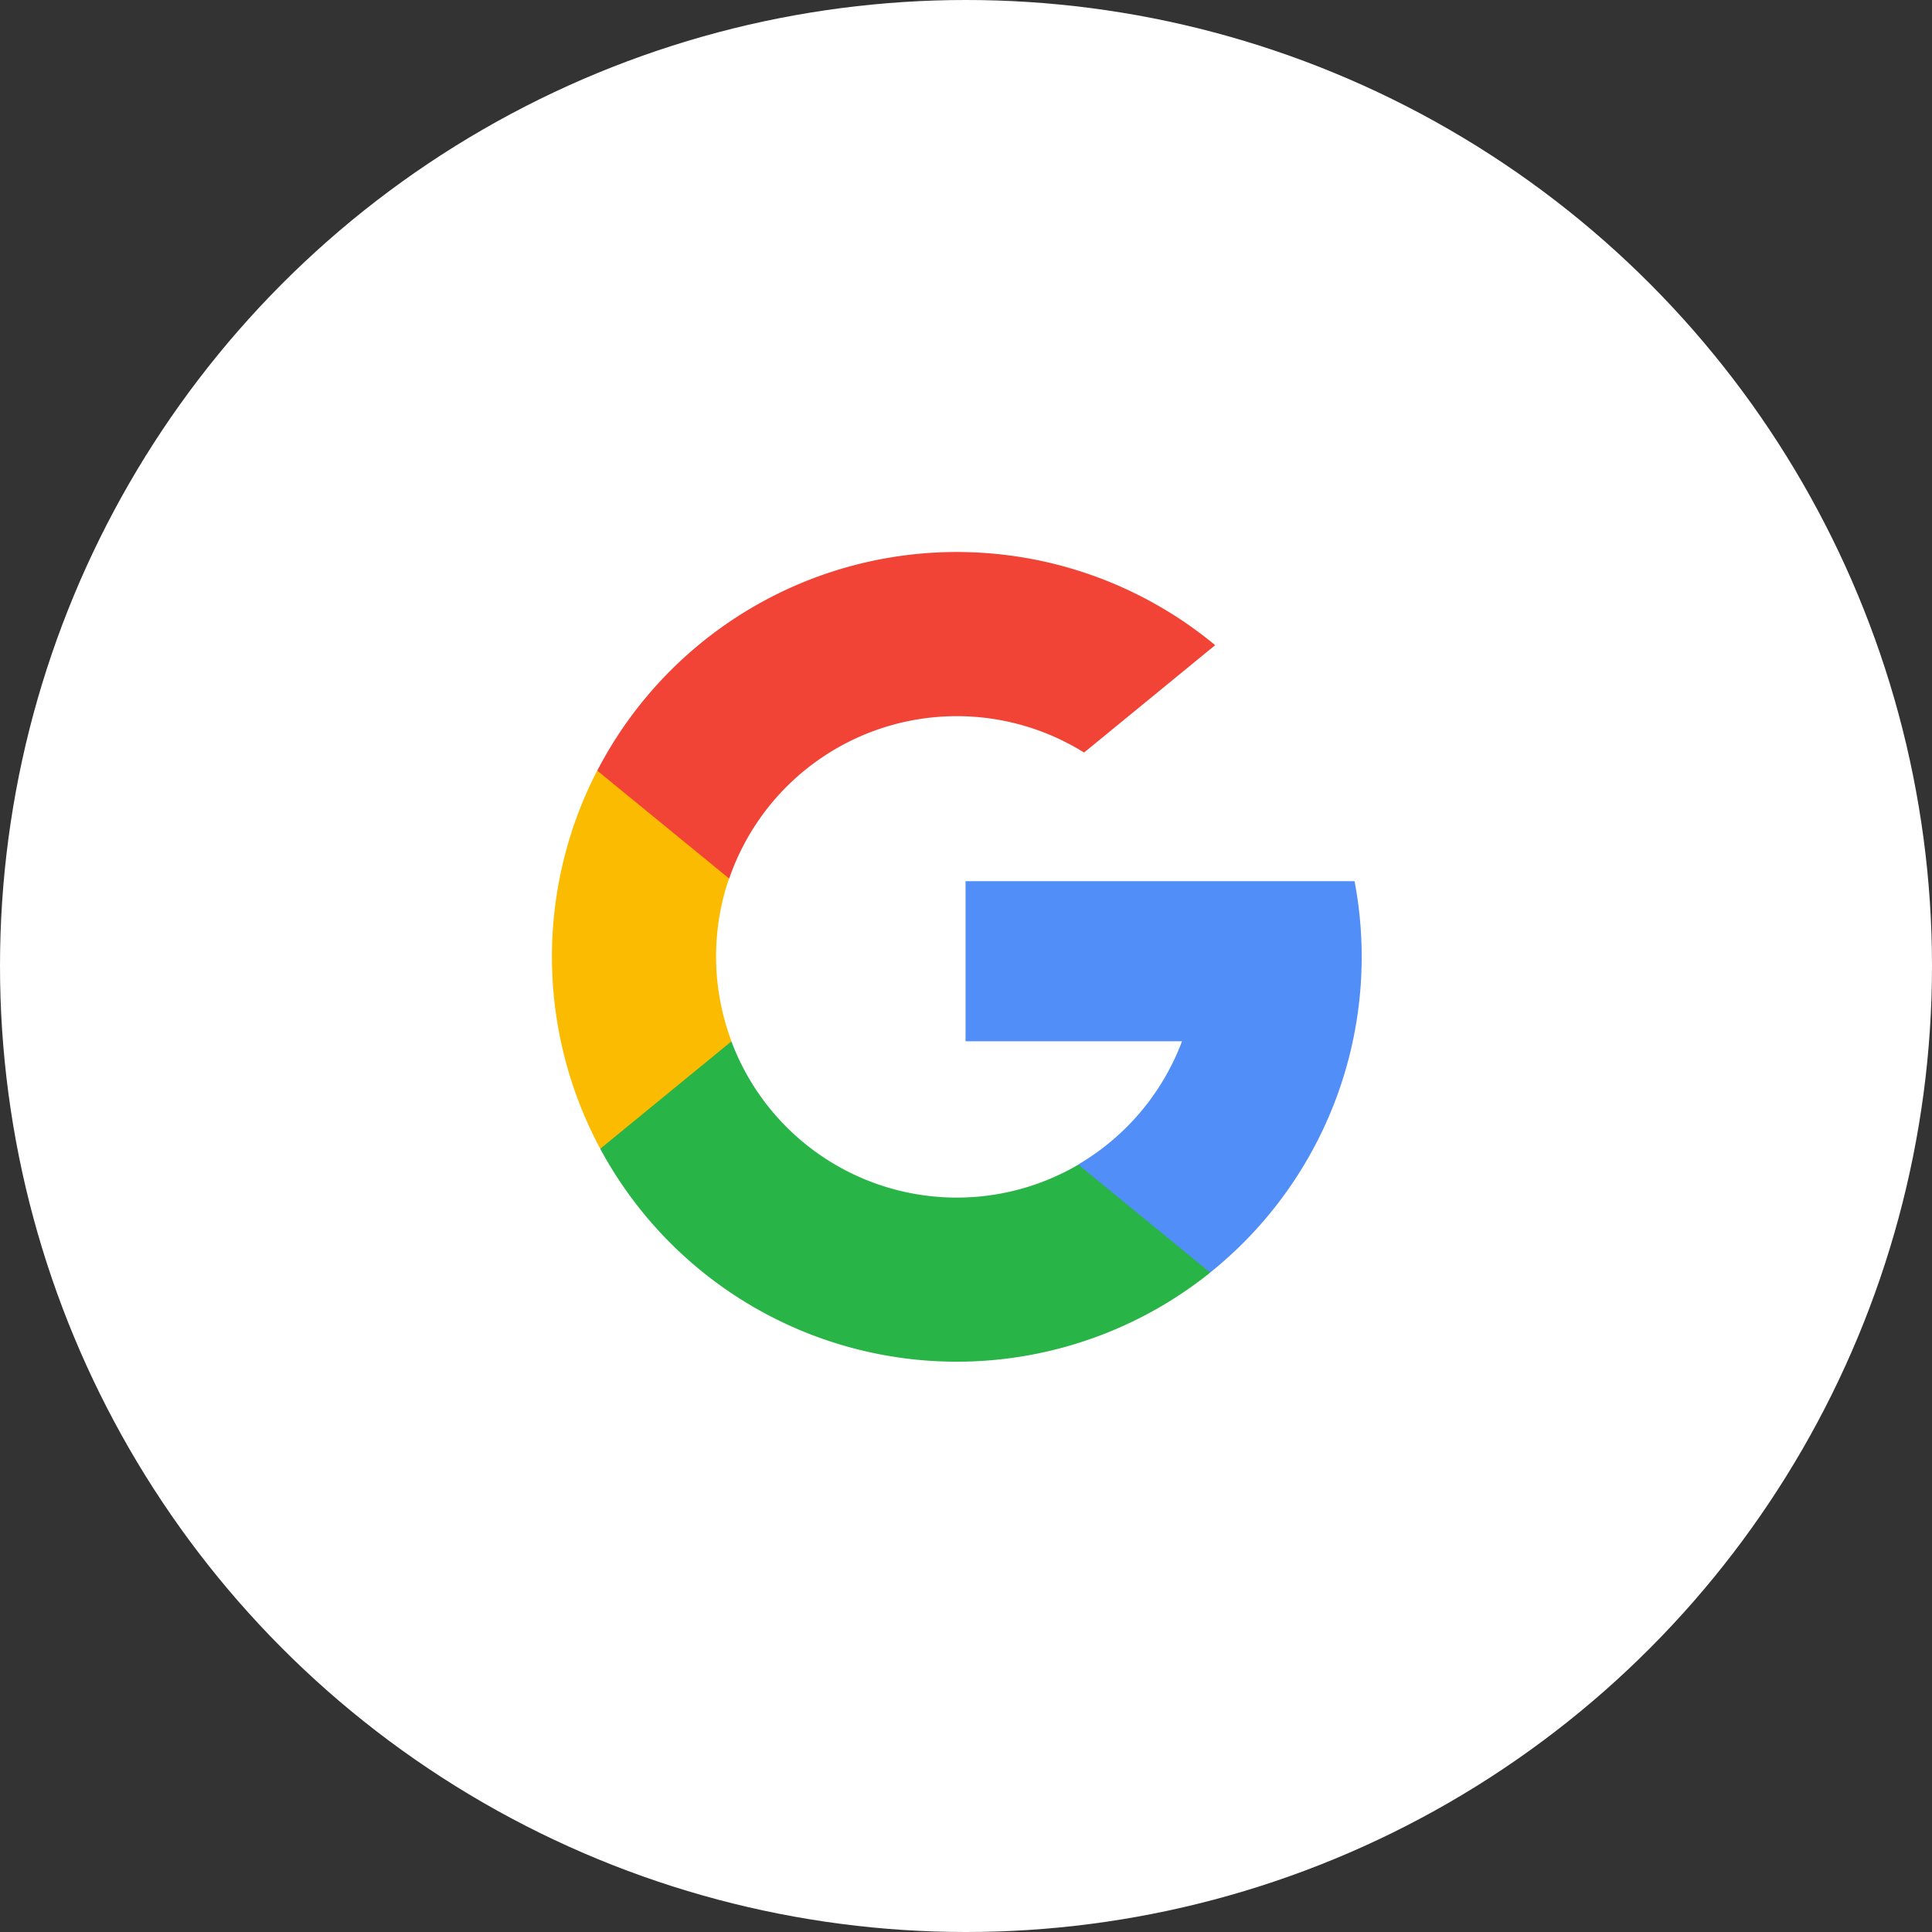 <svg xmlns="http://www.w3.org/2000/svg" width="35" height="35" viewBox="0 0 35 35"><rect x="0" y="0" width="35" height="35" fill="#333333" stroke="none"/><defs><style>.a{fill:#fff;}.b{fill:#fbbb00;}.c{fill:#518ef8;}.d{fill:#28b446;}.e{fill:#f14336;}</style></defs><g transform="translate(-0.333)"><circle class="a" cx="17.5" cy="17.5" r="17.5" transform="translate(0.333)"/><g transform="translate(10.333 10)"><path class="b" d="M3.25,143.17l-.511,1.906-1.866.039a7.346,7.346,0,0,1-.054-6.848h0l1.661.3.728,1.651a4.377,4.377,0,0,0,.041,2.947Z" transform="translate(0 -134.307)"/><path class="c" d="M268.672,208.176a7.331,7.331,0,0,1-2.614,7.089h0l-2.092-.107-.3-1.849a4.371,4.371,0,0,0,1.88-2.232h-3.921v-2.9h7.044Z" transform="translate(-254.133 -202.213)"/><path class="d" d="M41.559,313.6h0a7.336,7.336,0,0,1-11.05-2.243l2.376-1.945a4.361,4.361,0,0,0,6.285,2.233Z" transform="translate(-29.635 -300.546)"/><path class="e" d="M39.818,1.688,37.443,3.633a4.361,4.361,0,0,0-6.429,2.283L28.624,3.961h0A7.335,7.335,0,0,1,39.818,1.688Z" transform="translate(-27.804)"/></g></g></svg>